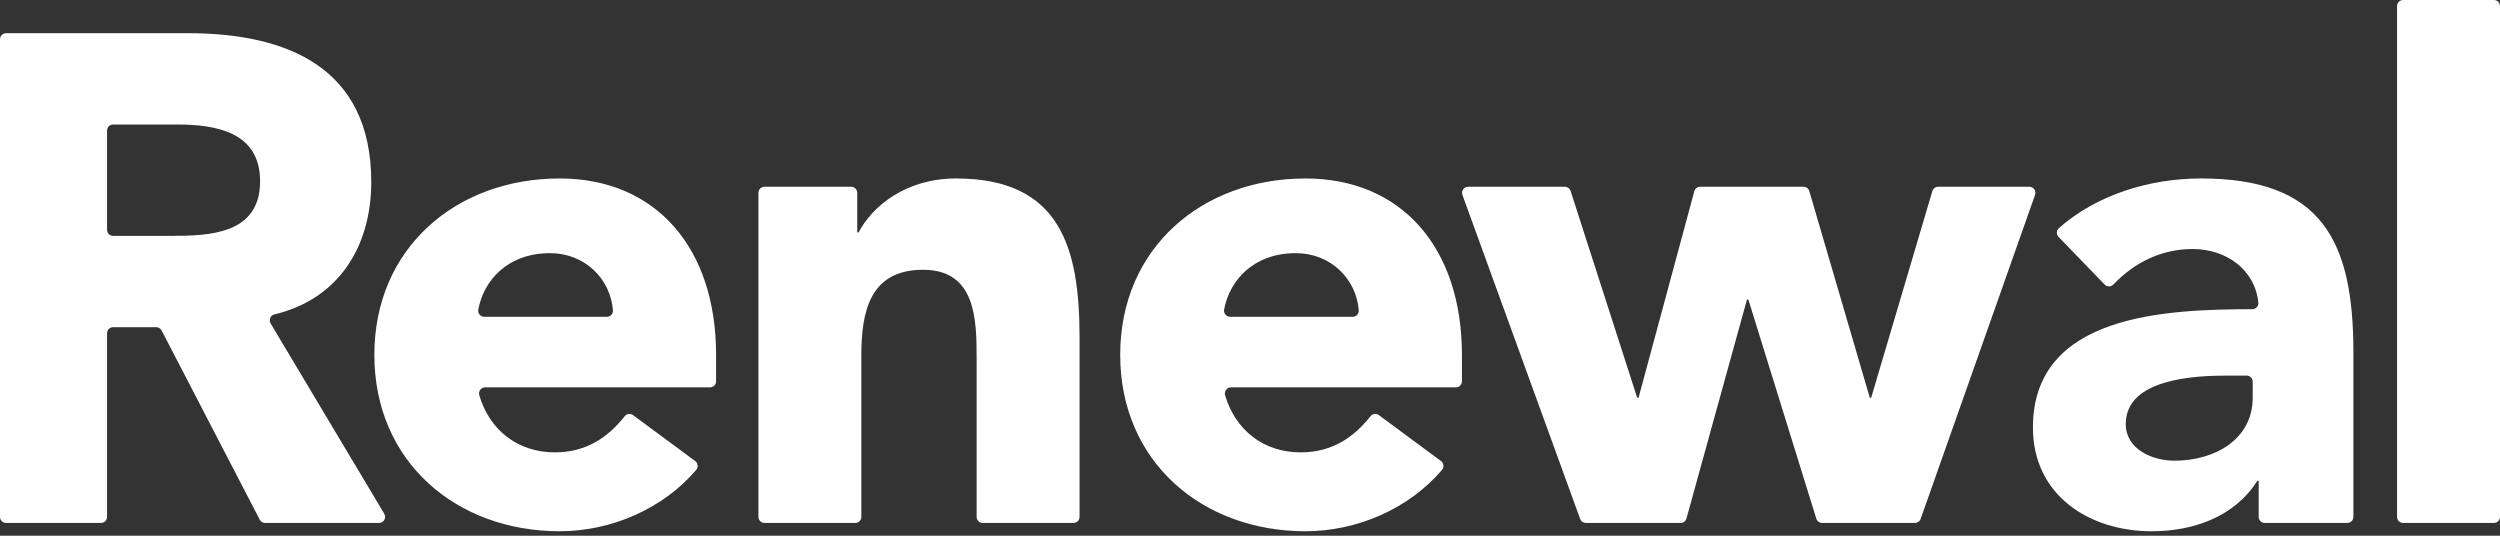 <?xml version="1.0" encoding="UTF-8"?>
<svg width="140px" height="30px" viewBox="0 0 140 30" version="1.1" xmlns="http://www.w3.org/2000/svg" xmlns:xlink="http://www.w3.org/1999/xlink">
    <rect x="0" y="0" width="140" height="30" fill="#333333" stroke="none"/>
    <!-- Generator: Sketch 51.2 (57519) - http://www.bohemiancoding.com/sketch -->
    <title>Logo</title>
    <desc>Created with Sketch.</desc>
    <defs></defs>
    <g id="Home" stroke="none" stroke-width="1" fill="none" fill-rule="evenodd">
        <g id="Home-4.1" transform="translate(-104, -80)" fill="#FFFFFF">
            <g id="Group-2" transform="translate(104, 65)">
                <path d="M139.661,15 L134.575,15 C134.387,15 134.235,15.153 134.235,15.342 L134.235,43.943 C134.235,44.132 134.387,44.285 134.575,44.285 L139.661,44.285 C139.848,44.285 140,44.132 140,43.943 L140,15.342 C140,15.153 139.848,15 139.661,15 M33.986,32.741 L27.119,32.741 C26.906,32.741 26.744,32.546 26.784,32.335 C27.096,30.67 28.455,29.177 30.802,29.177 C32.741,29.177 34.176,30.598 34.325,32.364 C34.343,32.566 34.186,32.741 33.986,32.741 M31.34,24.994 C25.575,24.994 20.964,28.867 20.964,34.871 C20.964,40.876 25.575,44.75 31.34,44.75 C34.217,44.75 37.128,43.501 38.989,41.311 C39.116,41.162 39.084,40.932 38.927,40.816 L35.45,38.245 C35.301,38.135 35.096,38.167 34.981,38.312 C34.046,39.493 32.825,40.333 31.071,40.333 C28.995,40.333 27.419,39.09 26.84,37.136 C26.775,36.916 26.938,36.692 27.166,36.692 L39.762,36.692 C39.949,36.692 40.101,36.539 40.101,36.35 L40.101,34.871 C40.101,28.867 36.72,24.994 31.34,24.994 M9.53,28.209 L6.334,28.209 C6.147,28.209 5.995,28.056 5.995,27.867 L5.995,22.314 C5.995,22.125 6.147,21.972 6.334,21.972 L9.915,21.972 C12.105,21.972 14.565,22.398 14.565,25.148 C14.565,28.131 11.721,28.209 9.53,28.209 Z M15.156,33.115 C15.039,32.918 15.143,32.66 15.364,32.608 C18.913,31.764 20.79,28.868 20.79,25.188 C20.79,18.795 16.101,16.859 10.529,16.859 L0.339,16.859 C0.152,16.859 0,17.012 0,17.201 L0,43.943 C0,44.132 0.152,44.285 0.339,44.285 L5.656,44.285 C5.843,44.285 5.995,44.132 5.995,43.943 L5.995,33.664 C5.995,33.475 6.147,33.322 6.334,33.322 L8.748,33.322 C8.875,33.322 8.99,33.393 9.049,33.505 L14.546,44.102 C14.605,44.214 14.72,44.285 14.847,44.285 L21.227,44.285 C21.49,44.285 21.654,43.995 21.517,43.767 L15.156,33.115 Z M113.643,25.458 L108.536,25.458 C108.386,25.458 108.254,25.558 108.211,25.702 L104.786,37.273 L104.709,37.273 L101.322,25.703 C101.28,25.558 101.148,25.458 100.997,25.458 L95.208,25.458 C95.055,25.458 94.921,25.561 94.881,25.71 L91.759,37.273 L91.682,37.273 L87.954,25.694 C87.909,25.554 87.778,25.458 87.631,25.458 L82.215,25.458 C81.979,25.458 81.816,25.694 81.897,25.918 L88.489,44.061 C88.537,44.195 88.665,44.285 88.807,44.285 L94.115,44.285 C94.268,44.285 94.401,44.183 94.442,44.035 L97.831,31.772 L97.907,31.772 L101.714,44.045 C101.758,44.188 101.889,44.285 102.038,44.285 L107.237,44.285 C107.38,44.285 107.508,44.194 107.556,44.058 L113.962,25.915 C114.041,25.692 113.878,25.458 113.643,25.458 M53.539,24.994 C50.733,24.994 48.85,26.542 48.082,28.015 L48.005,28.015 L48.005,25.8 C48.005,25.611 47.853,25.458 47.666,25.458 L42.811,25.458 C42.623,25.458 42.472,25.611 42.472,25.8 L42.472,43.943 C42.472,44.132 42.623,44.285 42.811,44.285 L47.896,44.285 C48.083,44.285 48.235,44.132 48.235,43.943 L48.235,34.91 C48.235,32.47 48.697,30.107 51.694,30.107 C54.652,30.107 54.691,32.896 54.691,35.065 L54.691,43.943 C54.691,44.132 54.843,44.285 55.03,44.285 L60.116,44.285 C60.304,44.285 60.455,44.132 60.455,43.943 L60.455,33.903 C60.455,28.868 59.38,24.994 53.539,24.994 M126.152,37.273 C126.152,39.597 124.038,40.799 121.771,40.799 C120.503,40.799 119.042,40.14 119.042,38.745 C119.042,36.188 122.962,36.033 124.73,36.033 L125.813,36.033 C126,36.033 126.152,36.186 126.152,36.375 L126.152,37.273 Z M123.259,24.994 C120.346,24.994 117.398,25.92 115.297,27.775 C115.152,27.903 115.148,28.131 115.282,28.27 L117.861,30.935 C117.996,31.075 118.217,31.069 118.351,30.929 C119.543,29.691 121.036,28.945 122.798,28.945 C124.67,28.945 126.273,30.101 126.468,31.936 C126.489,32.138 126.332,32.315 126.131,32.315 C121.305,32.324 113.844,32.59 113.844,38.939 C113.844,42.735 116.995,44.75 120.492,44.75 C122.836,44.75 125.142,43.936 126.41,41.922 L126.487,41.922 L126.487,43.943 C126.487,44.132 126.639,44.285 126.826,44.285 L131.451,44.285 C131.638,44.285 131.79,44.132 131.79,43.943 L131.79,34.716 C131.79,28.441 129.984,24.994 123.259,24.994 Z M75.751,32.741 L68.885,32.741 C68.672,32.741 68.51,32.546 68.55,32.335 C68.861,30.67 70.221,29.177 72.568,29.177 C74.506,29.177 75.942,30.598 76.091,32.364 C76.108,32.566 75.952,32.741 75.751,32.741 M73.106,24.994 C67.341,24.994 62.731,28.867 62.731,34.871 C62.731,40.876 67.341,44.75 73.106,44.75 C75.982,44.75 78.894,43.501 80.755,41.311 C80.882,41.162 80.85,40.932 80.693,40.816 L77.215,38.245 C77.067,38.135 76.861,38.167 76.746,38.312 C75.812,39.493 74.591,40.333 72.836,40.333 C70.761,40.333 69.185,39.09 68.606,37.136 C68.541,36.916 68.705,36.692 68.933,36.692 L81.529,36.692 C81.716,36.692 81.868,36.539 81.868,36.35 L81.868,34.871 C81.868,28.867 78.486,24.994 73.106,24.994" id="Logo"></path>
            </g>
        </g>
    </g>
</svg>